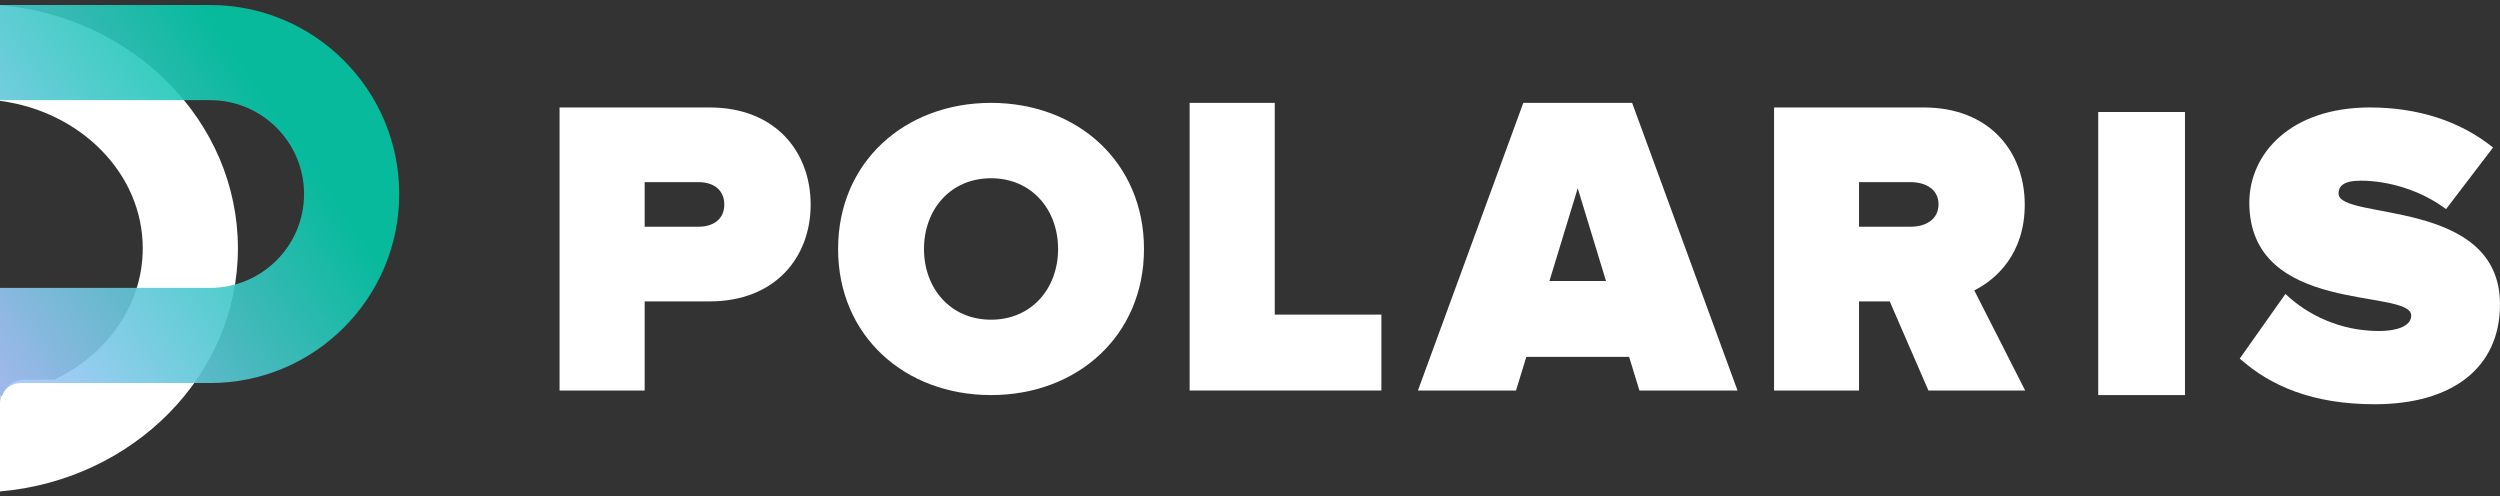 <svg width="141" height="28" viewBox="0 0 141 28" fill="none" xmlns="http://www.w3.org/2000/svg">
<rect x="0" y="0" width="141" height="28" fill="#333333" stroke="none"/>
<path fill-rule="evenodd" clip-rule="evenodd" d="M2.92969e-05 27.717C7.515 27.07 13.418 21.166 13.418 14.004C13.418 6.842 7.515 0.939 2.92969e-05 0.292L2.92969e-05 5.688C4.548 6.284 8.051 9.786 8.051 14.004C8.051 17.203 6.037 19.989 3.081 21.41H1.371C0.797 21.41 0.305 21.781 0.101 22.308C0.067 22.312 0.034 22.317 2.92969e-05 22.321L2.92969e-05 22.841C9.77559e-06 22.845 0 22.848 0 22.851L0 23.361L2.92969e-05 23.361L2.92969e-05 27.717Z" fill="white"/>
<path opacity="0.9" d="M22.516 10.944C22.516 16.822 17.734 21.603 11.855 21.603L1.178 21.603C0.527 21.603 0 22.131 0 22.781L0 16.236L11.855 16.236C14.774 16.236 17.149 13.861 17.149 10.943C17.149 8.025 14.775 5.649 11.855 5.649L0 5.649L0 0.283L11.855 0.283C17.734 0.283 22.516 5.065 22.516 10.944Z" fill="url(#paint0_linear_1_19866)"/>
<path d="M36.359 22.026H31.559V6.061H40.018C43.725 6.061 45.721 8.55 45.721 11.542C45.721 14.51 43.725 16.999 40.018 16.999H36.359V22.026ZM39.401 12.787C40.208 12.787 40.85 12.38 40.85 11.542C40.85 10.68 40.208 10.273 39.401 10.273H36.359V12.787H39.401Z" fill="white"/>
<path d="M55.894 22.282C51.025 22.282 47.268 18.938 47.268 14.042C47.268 9.146 51.025 5.802 55.894 5.802C60.763 5.802 64.521 9.146 64.521 14.042C64.521 18.938 60.763 22.282 55.894 22.282ZM55.894 18.031C58.187 18.031 59.676 16.263 59.676 14.042C59.676 11.821 58.187 10.053 55.894 10.053C53.602 10.053 52.113 11.821 52.113 14.042C52.113 16.263 53.602 18.031 55.894 18.031Z" fill="white"/>
<path d="M77.91 22.025H67.095V5.802H71.896V17.744H77.91V22.025Z" fill="white"/>
<path d="M97.996 22.025H92.463L91.883 20.128H86.084L85.504 22.025H79.971L85.915 5.802H92.052L97.996 22.025ZM90.578 15.847L88.984 10.618L87.389 15.847H90.578Z" fill="white"/>
<path d="M114.22 22.026H108.763L106.581 16.999H104.849V22.026H100.057V6.061H108.502C112.203 6.061 114.196 8.55 114.196 11.542C114.196 14.295 112.606 15.755 111.349 16.377L114.22 22.026ZM107.767 12.787C108.573 12.787 109.333 12.404 109.333 11.518C109.333 10.656 108.573 10.273 107.767 10.273H104.849V12.787H107.767Z" fill="white"/>
<path d="M123.232 22.283H118.34V6.317H123.232V22.283Z" fill="white"/>
<path d="M133.931 22.799C130.446 22.799 128.065 21.778 126.322 20.224L128.899 16.579C130.127 17.746 131.968 18.669 134.177 18.669C135.109 18.669 135.993 18.426 135.993 17.794C135.993 16.239 126.862 17.819 126.862 11.429C126.862 8.684 129.169 6.061 133.661 6.061C136.337 6.061 138.742 6.814 140.607 8.32L137.957 11.794C136.533 10.725 134.692 10.19 133.146 10.19C132.164 10.19 131.894 10.506 131.894 10.919C131.894 12.45 141 11.138 141 17.163C141 20.734 138.325 22.799 133.931 22.799Z" fill="white"/>
<defs>
<linearGradient id="paint0_linear_1_19866" x1="20.18" y1="1.842" x2="-2.742" y2="17.599" gradientUnits="userSpaceOnUse">
<stop offset="0.226" stop-color="#02C9A8"/>
<stop offset="1" stop-color="#ABC7FF"/>
</linearGradient>
</defs>
</svg>
